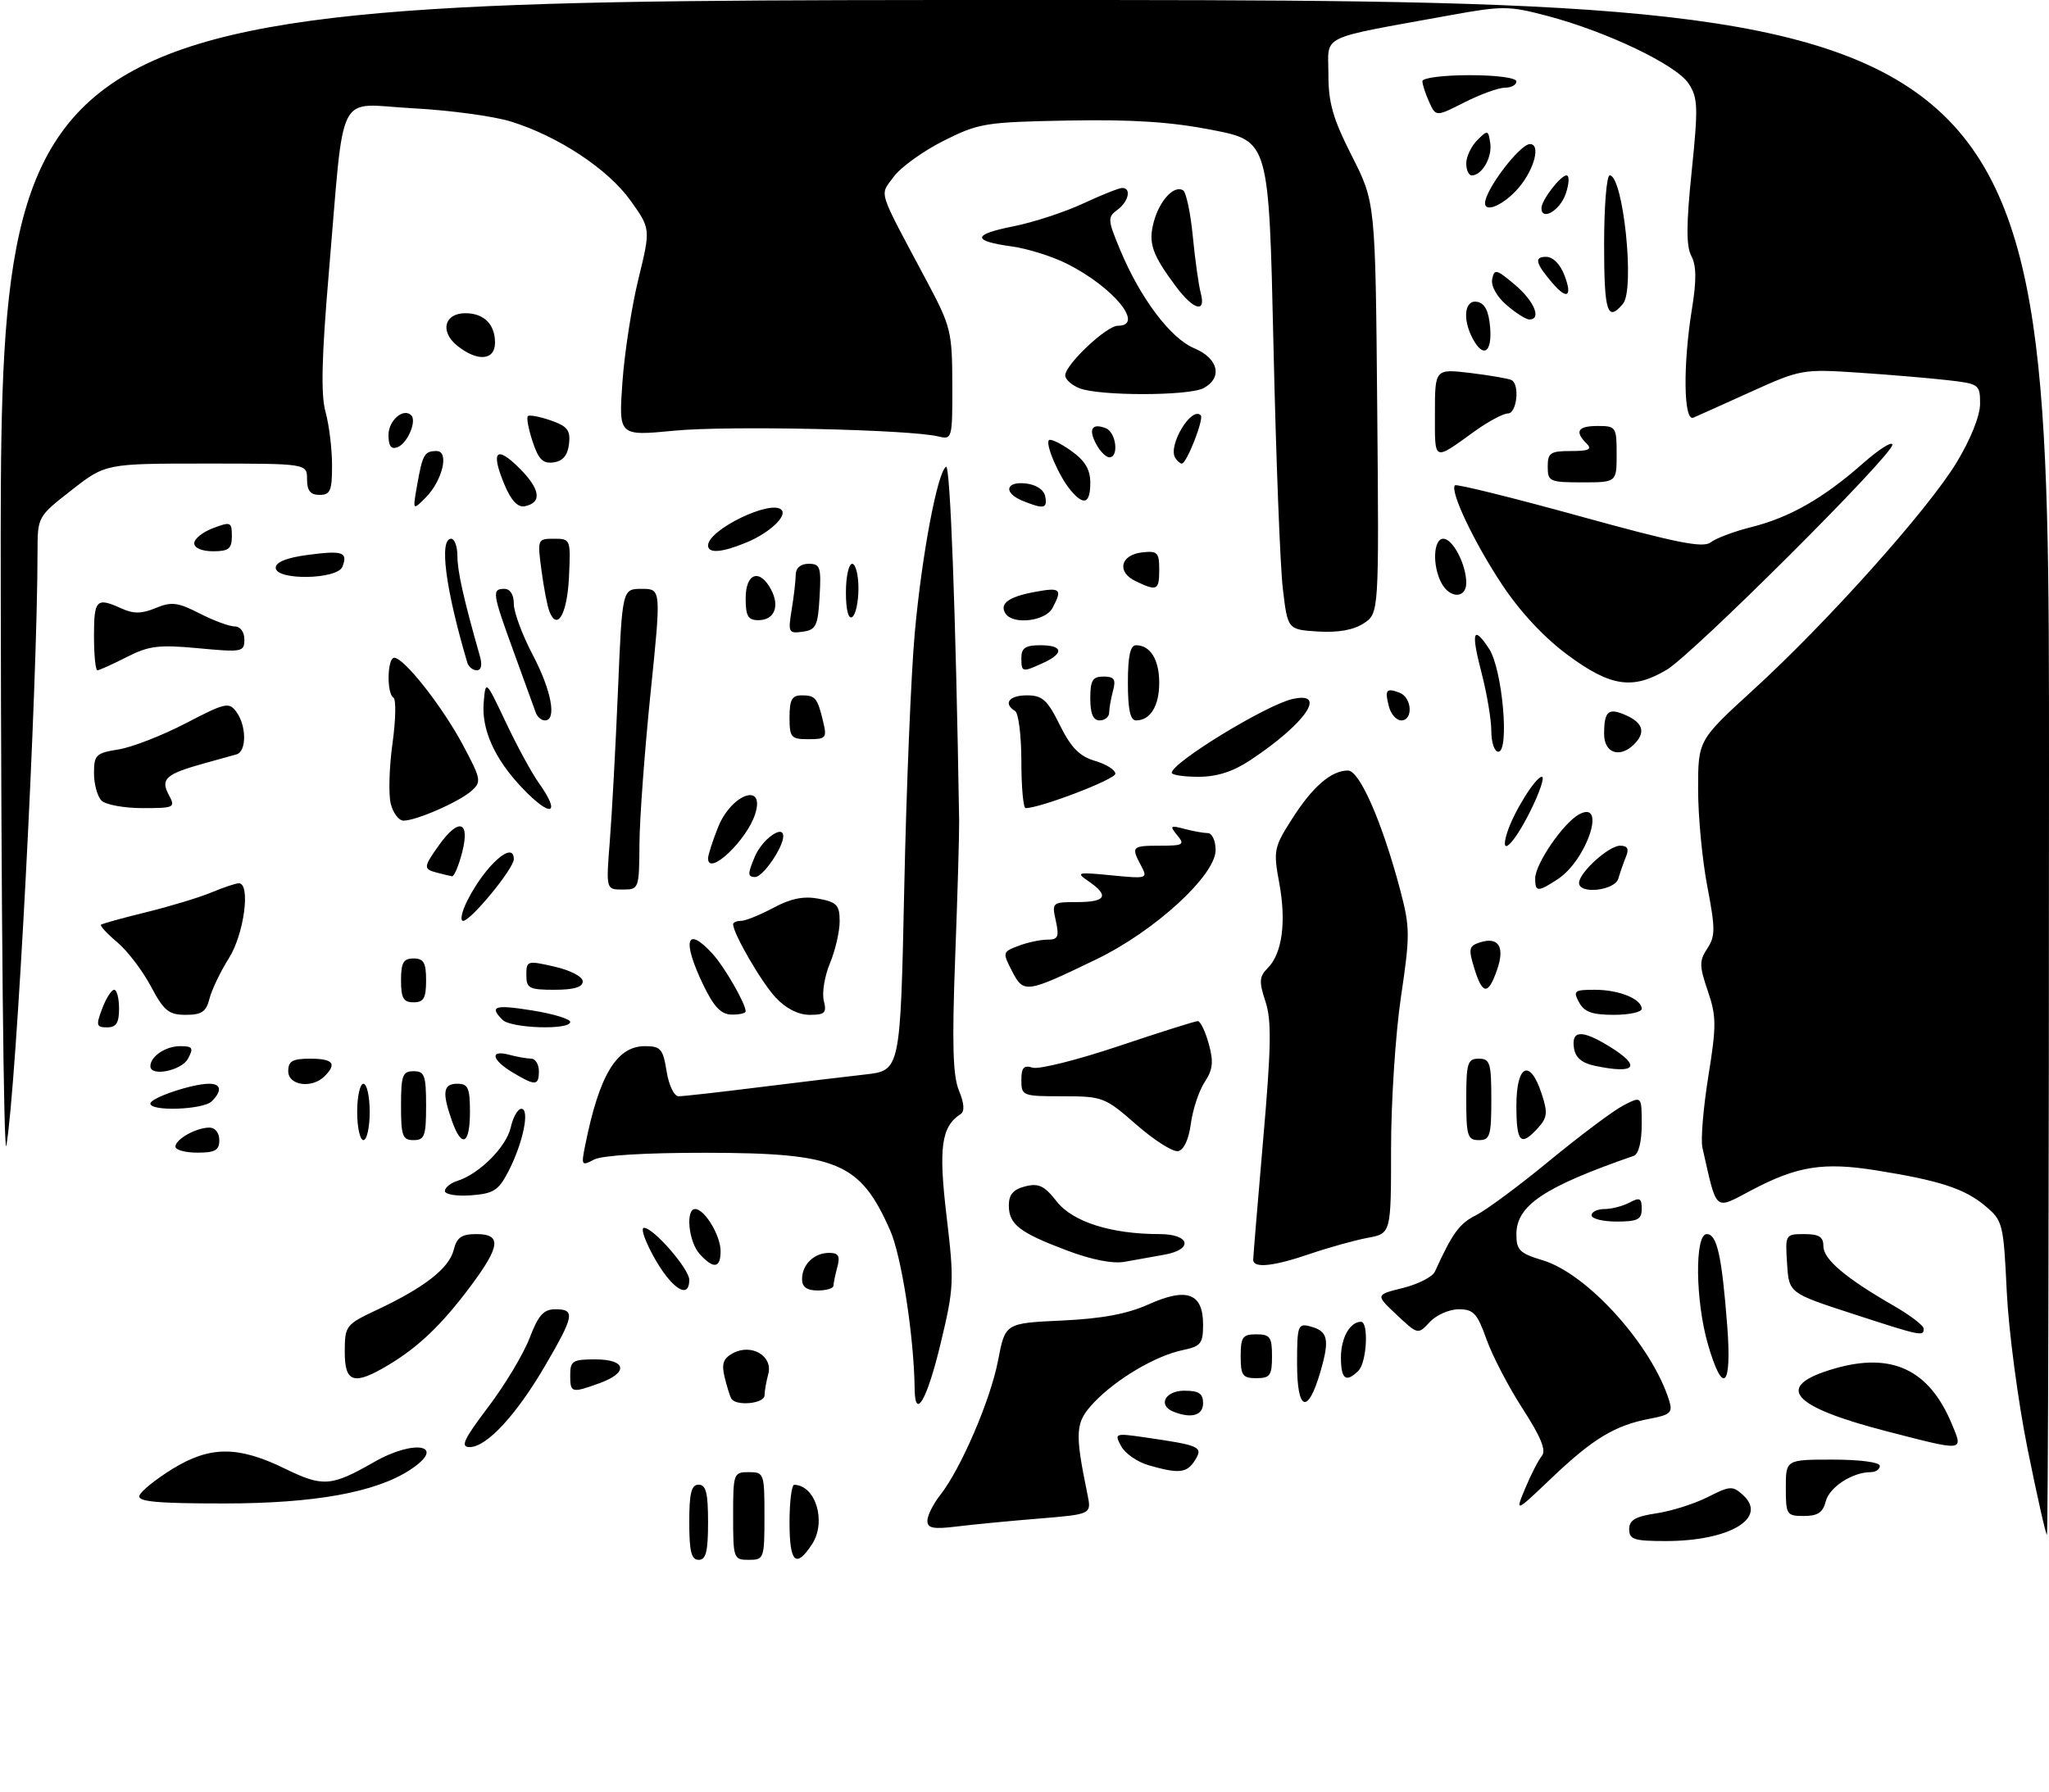 <?xml version="1.0" encoding="UTF-8" standalone="no"?>
<!DOCTYPE svg PUBLIC "-//W3C//DTD SVG 1.1//EN" "http://www.w3.org/Graphics/SVG/1.1/DTD/svg11.dtd" >
<svg xmlns="http://www.w3.org/2000/svg" xmlns:xlink="http://www.w3.org/1999/xlink" version="1.1" viewBox="0 0 327 286">
 <g >
 <path fill="currentColor"
d=" M 110.00 243.00 C 110.00 238.33 110.33 237.00 111.50 237.00 C 112.67 237.00 113.00 238.33 113.00 243.00 C 113.00 247.67 112.67 249.00 111.50 249.00 C 110.33 249.00 110.00 247.67 110.00 243.00 Z  M 117.00 242.00 C 117.00 235.20 117.07 235.00 119.50 235.00 C 121.93 235.00 122.00 235.20 122.00 242.00 C 122.00 248.80 121.93 249.00 119.50 249.00 C 117.07 249.00 117.00 248.80 117.00 242.00 Z  M 126.00 243.00 C 126.00 239.70 126.34 237.01 126.75 237.02 C 130.18 237.09 131.93 242.93 129.59 246.51 C 127.01 250.45 126.00 249.46 126.00 243.00 Z  M 260.00 244.11 C 260.00 242.65 260.99 242.08 264.37 241.57 C 266.77 241.21 270.46 240.04 272.56 238.97 C 276.08 237.18 276.51 237.15 278.15 238.64 C 282.21 242.31 276.04 246.00 265.85 246.00 C 260.78 246.00 260.00 245.75 260.00 244.11 Z  M 323.57 231.25 C 322.05 223.69 320.56 212.42 320.26 206.22 C 319.74 195.30 319.63 194.86 316.83 192.51 C 313.55 189.75 309.57 188.45 299.45 186.83 C 291.00 185.48 286.85 186.13 279.55 189.98 C 273.49 193.16 274.07 193.67 271.69 183.21 C 271.40 181.96 271.83 176.83 272.63 171.83 C 273.94 163.72 273.93 162.24 272.55 158.19 C 271.18 154.18 271.17 153.38 272.47 151.41 C 273.76 149.44 273.76 148.24 272.47 141.50 C 271.66 137.28 271.00 130.30 271.00 126.00 C 271.00 118.17 271.00 118.17 279.76 110.16 C 291.67 99.28 307.69 81.36 312.25 73.83 C 314.50 70.12 316.00 66.36 316.00 64.46 C 316.00 61.36 315.86 61.26 310.75 60.68 C 307.86 60.35 301.45 59.81 296.50 59.48 C 287.72 58.90 287.31 58.98 279.50 62.51 C 275.10 64.50 270.94 66.38 270.25 66.67 C 268.68 67.35 268.56 58.29 270.03 49.23 C 270.76 44.72 270.73 42.37 269.92 40.86 C 269.09 39.29 269.10 35.82 269.98 27.32 C 271.03 17.06 270.98 15.62 269.48 13.33 C 267.53 10.36 256.45 5.05 246.94 2.54 C 240.81 0.92 239.81 0.91 231.44 2.43 C 210.12 6.31 212.00 5.41 212.00 11.82 C 211.99 16.41 212.71 18.92 215.75 24.91 C 219.50 32.31 219.50 32.31 219.79 65.11 C 220.08 97.90 220.08 97.90 217.63 99.51 C 216.00 100.57 213.54 101.01 210.34 100.81 C 205.50 100.50 205.50 100.50 204.73 94.00 C 204.30 90.42 203.63 72.88 203.23 55.01 C 202.50 22.52 202.50 22.52 193.50 20.75 C 186.93 19.46 180.71 19.05 170.50 19.24 C 157.19 19.49 156.21 19.65 150.54 22.50 C 147.27 24.15 143.70 26.73 142.61 28.24 C 140.37 31.34 139.88 29.81 147.97 45.00 C 151.75 52.11 151.96 52.96 151.98 61.36 C 152.00 70.04 151.96 70.21 149.75 69.67 C 145.16 68.55 116.20 67.92 107.61 68.75 C 98.73 69.61 98.73 69.61 99.33 61.05 C 99.66 56.35 100.81 48.90 101.89 44.51 C 103.84 36.52 103.84 36.52 100.62 32.01 C 97.02 26.98 89.07 21.73 81.50 19.39 C 78.75 18.54 71.70 17.59 65.83 17.28 C 53.45 16.63 55.05 13.46 52.46 43.75 C 51.33 57.06 51.19 63.01 51.95 65.75 C 52.52 67.81 52.99 71.64 52.99 74.25 C 53.00 78.34 52.72 79.00 51.00 79.00 C 49.53 79.00 49.00 78.33 49.00 76.50 C 49.00 74.00 49.00 74.00 32.92 74.00 C 16.85 74.00 16.85 74.00 11.42 78.24 C 6.03 82.45 6.00 82.50 5.99 87.99 C 5.97 109.89 2.65 173.21 1.02 182.86 C 0.59 185.41 0.18 145.31 0.12 93.75 C 0.00 0.00 0.00 0.00 163.50 0.00 C 327.00 0.00 327.00 0.00 327.00 122.50 C 327.00 189.88 326.85 245.00 326.67 245.00 C 326.49 245.00 325.10 238.81 323.57 231.25 Z  M 148.00 242.76 C 148.00 241.94 148.91 240.11 150.02 238.70 C 153.36 234.46 158.09 223.44 159.29 217.13 C 160.42 211.22 160.42 211.22 169.46 210.80 C 175.87 210.50 179.91 209.75 183.34 208.20 C 189.43 205.47 192.00 206.43 192.00 211.46 C 192.00 214.47 191.64 214.92 188.75 215.52 C 184.43 216.42 178.18 220.11 174.61 223.86 C 171.58 227.05 171.48 228.47 173.56 238.61 C 174.19 241.72 174.19 241.72 165.85 242.41 C 161.26 242.78 155.36 243.35 152.75 243.67 C 148.94 244.14 148.00 243.96 148.00 242.76 Z  M 285.00 237.50 C 285.00 233.00 285.00 233.00 292.50 233.00 C 296.83 233.00 300.00 233.42 300.00 234.00 C 300.00 234.55 299.35 235.00 298.55 235.00 C 295.63 235.00 291.94 237.40 291.37 239.67 C 290.92 241.44 290.09 242.00 287.89 242.00 C 285.13 242.00 285.00 241.80 285.00 237.50 Z  M 243.41 237.58 C 244.31 235.42 245.50 233.10 246.06 232.42 C 246.79 231.54 245.93 229.41 243.01 224.89 C 240.77 221.43 238.17 216.44 237.23 213.80 C 235.76 209.66 235.16 209.00 232.80 209.00 C 231.30 209.00 229.22 209.92 228.18 211.03 C 226.29 213.07 226.29 213.07 222.89 209.88 C 219.50 206.69 219.50 206.69 223.90 205.60 C 226.33 204.99 228.62 203.82 228.99 203.00 C 231.82 196.79 232.90 195.32 235.57 193.98 C 237.23 193.14 242.56 189.19 247.39 185.20 C 252.23 181.22 257.49 177.28 259.09 176.45 C 262.00 174.95 262.00 174.95 262.00 179.51 C 262.00 182.25 261.50 184.24 260.75 184.50 C 246.38 189.49 242.00 192.42 242.00 197.05 C 242.00 199.55 242.53 200.08 246.20 201.18 C 253.34 203.32 263.68 214.80 266.40 223.63 C 266.97 225.48 266.56 225.86 263.31 226.47 C 257.77 227.51 254.22 229.65 247.67 235.89 C 241.78 241.50 241.78 241.50 243.41 237.58 Z  M 22.25 238.75 C 22.47 238.06 24.82 236.16 27.47 234.52 C 33.48 230.80 37.98 230.78 45.47 234.44 C 51.52 237.40 52.87 237.30 59.68 233.40 C 66.26 229.62 71.41 230.72 65.45 234.63 C 59.94 238.24 50.17 240.00 35.69 240.00 C 25.05 240.00 21.93 239.71 22.25 238.75 Z  M 183.27 233.89 C 181.50 233.37 179.54 232.01 178.92 230.85 C 177.82 228.80 177.93 228.76 182.65 229.44 C 191.55 230.73 192.05 230.95 190.71 233.10 C 189.41 235.17 188.17 235.30 183.27 233.89 Z  M 77.91 224.61 C 80.57 221.10 83.54 216.15 84.51 213.61 C 85.92 209.93 86.75 209.00 88.64 209.00 C 91.84 209.00 91.65 210.04 87.00 218.00 C 82.39 225.90 77.66 231.00 74.96 231.00 C 73.43 231.00 73.97 229.82 77.91 224.61 Z  M 301.11 228.48 C 285.71 224.50 283.02 221.30 292.72 218.48 C 301.89 215.81 307.85 218.60 311.47 227.26 C 313.34 231.76 313.66 231.72 301.11 228.48 Z  M 187.25 225.34 C 184.73 224.32 185.95 222.00 189.00 222.00 C 191.33 222.00 192.00 222.44 192.00 224.00 C 192.00 225.96 190.10 226.49 187.25 225.34 Z  M 116.70 223.25 C 116.47 222.84 115.99 221.28 115.63 219.79 C 115.13 217.69 115.43 216.84 116.99 216.00 C 119.94 214.43 123.38 216.46 122.61 219.34 C 122.29 220.53 122.02 222.06 122.01 222.75 C 122.00 224.08 117.41 224.51 116.70 223.25 Z  M 145.97 221.75 C 145.87 213.41 143.88 200.51 142.05 196.38 C 137.26 185.56 133.68 184.05 112.68 184.02 C 102.93 184.01 96.07 184.43 94.79 185.11 C 92.83 186.16 92.74 186.04 93.37 182.92 C 95.63 171.60 98.40 167.00 102.94 167.00 C 105.44 167.00 105.81 167.44 106.38 171.00 C 106.74 173.25 107.58 175.00 108.30 175.00 C 109.01 175.00 114.74 174.36 121.04 173.57 C 127.34 172.79 135.02 171.86 138.09 171.52 C 143.69 170.89 143.69 170.89 144.31 141.70 C 144.65 125.64 145.41 107.33 145.99 101.00 C 147.12 88.56 149.61 75.36 150.98 74.51 C 151.65 74.10 152.53 97.78 153.07 131.00 C 153.10 132.93 152.82 142.71 152.44 152.74 C 151.92 166.62 152.06 171.73 153.04 174.09 C 153.88 176.12 153.97 177.41 153.31 177.84 C 150.21 179.86 149.76 183.19 151.07 194.20 C 152.30 204.57 152.25 205.59 150.09 214.56 C 147.95 223.45 146.03 226.79 145.97 221.75 Z  M 207.00 217.68 C 207.00 211.59 207.13 211.22 209.08 211.73 C 211.94 212.48 212.23 213.77 210.74 218.92 C 208.72 225.89 207.00 225.32 207.00 217.68 Z  M 91.00 219.50 C 91.00 217.25 91.40 217.00 95.00 217.00 C 99.98 217.00 100.36 219.11 95.68 220.80 C 91.19 222.42 91.00 222.37 91.00 219.50 Z  M 55.02 215.75 C 55.03 211.61 55.17 211.44 60.27 209.04 C 67.76 205.51 71.67 202.45 72.40 199.54 C 72.90 197.53 73.66 197.00 76.02 197.00 C 80.08 197.00 79.87 198.92 75.12 205.29 C 70.54 211.43 66.81 215.01 62.00 217.89 C 56.47 221.21 55.00 220.76 55.02 215.75 Z  M 198.00 216.50 C 198.00 213.43 198.31 213.00 200.50 213.00 C 202.69 213.00 203.00 213.43 203.00 216.50 C 203.00 219.57 202.69 220.00 200.50 220.00 C 198.31 220.00 198.00 219.57 198.00 216.50 Z  M 214.00 216.70 C 214.00 213.57 215.44 211.00 217.20 211.00 C 218.46 211.00 218.13 217.47 216.80 218.80 C 214.81 220.79 214.00 220.18 214.00 216.70 Z  M 272.57 214.60 C 270.56 207.66 270.44 197.00 272.38 197.00 C 274.02 197.00 274.79 200.47 275.65 211.66 C 276.41 221.50 274.97 222.87 272.57 214.60 Z  M 295.50 209.67 C 285.50 206.41 285.50 206.41 285.20 201.71 C 284.89 197.06 284.93 197.00 287.95 197.00 C 290.31 197.00 291.00 197.44 291.00 198.95 C 291.00 201.03 294.57 204.04 302.25 208.46 C 304.86 209.96 307.00 211.60 307.00 212.10 C 307.00 213.37 306.64 213.30 295.50 209.67 Z  M 106.78 204.25 C 104.58 201.75 101.80 196.00 102.78 196.00 C 104.29 196.00 110.00 202.56 110.00 204.30 C 110.00 206.49 108.72 206.47 106.78 204.25 Z  M 128.00 204.20 C 128.00 201.86 129.91 200.00 132.32 200.00 C 133.82 200.00 134.10 200.49 133.63 202.25 C 133.30 203.49 133.02 204.84 133.01 205.25 C 133.01 205.66 131.88 206.00 130.50 206.00 C 128.76 206.00 128.00 205.45 128.00 204.20 Z  M 111.65 200.17 C 109.89 198.22 109.37 193.00 110.94 193.00 C 112.45 193.00 115.00 197.23 115.00 199.72 C 115.00 202.47 113.88 202.63 111.65 200.17 Z  M 170.26 199.61 C 162.66 196.74 161.00 195.45 161.00 192.40 C 161.00 190.69 161.72 189.86 163.62 189.38 C 165.76 188.84 166.67 189.28 168.63 191.78 C 171.18 195.05 177.33 197.00 185.05 197.00 C 189.97 197.00 190.50 199.48 185.75 200.30 C 183.96 200.62 181.15 201.12 179.50 201.42 C 177.60 201.77 174.20 201.10 170.26 199.61 Z  M 200.00 201.09 C 200.00 200.60 200.72 191.95 201.59 181.89 C 202.88 167.09 202.95 162.87 201.95 159.86 C 200.90 156.68 200.96 155.90 202.32 154.53 C 204.62 152.23 205.31 147.17 204.15 140.93 C 203.20 135.77 203.30 135.26 206.20 130.72 C 209.48 125.57 212.45 123.00 215.12 123.00 C 216.98 123.00 220.57 131.20 223.44 142.00 C 225.04 148.05 225.05 149.24 223.58 159.13 C 222.71 164.97 222.00 175.87 222.00 183.33 C 222.00 196.91 222.00 196.91 218.25 197.60 C 216.19 197.99 212.07 199.13 209.09 200.15 C 203.19 202.17 200.00 202.50 200.00 201.09 Z  M 254.00 194.00 C 254.00 193.45 254.93 193.00 256.07 193.00 C 257.20 193.00 259.00 192.53 260.07 191.96 C 261.68 191.10 262.00 191.26 262.00 192.96 C 262.00 194.67 261.36 195.00 258.00 195.00 C 255.80 195.00 254.00 194.55 254.00 194.00 Z  M 71.00 190.12 C 71.00 189.58 71.90 188.85 73.01 188.50 C 76.51 187.39 80.83 183.05 81.51 179.97 C 81.87 178.34 82.63 177.00 83.20 177.00 C 84.60 177.00 83.47 182.48 81.14 186.98 C 79.56 190.04 78.77 190.54 75.16 190.81 C 72.87 190.98 71.00 190.67 71.00 190.12 Z  M 28.00 183.04 C 28.00 181.85 31.31 180.00 33.43 180.00 C 34.33 180.00 35.00 180.85 35.00 182.00 C 35.00 183.62 34.33 184.00 31.50 184.00 C 29.57 184.00 28.00 183.57 28.00 183.04 Z  M 181.34 179.52 C 176.34 175.14 175.97 175.00 169.59 175.00 C 163.18 175.00 163.00 174.93 163.00 172.43 C 163.00 170.42 163.39 169.99 164.79 170.43 C 165.78 170.75 171.94 169.20 178.50 167.00 C 185.05 164.80 190.74 163.00 191.16 163.00 C 191.57 163.00 192.35 164.63 192.90 166.61 C 193.70 169.50 193.57 170.73 192.25 172.74 C 191.34 174.13 190.35 177.11 190.05 179.37 C 189.71 181.91 188.93 183.58 188.00 183.76 C 187.18 183.91 184.18 182.01 181.34 179.52 Z  M 57.00 177.50 C 57.00 175.03 57.45 173.00 58.00 173.00 C 58.55 173.00 59.00 175.03 59.00 177.50 C 59.00 179.97 58.55 182.00 58.00 182.00 C 57.45 182.00 57.00 179.97 57.00 177.50 Z  M 64.00 176.50 C 64.00 171.67 64.24 171.00 66.00 171.00 C 67.76 171.00 68.00 171.67 68.00 176.50 C 68.00 181.33 67.76 182.00 66.00 182.00 C 64.24 182.00 64.00 181.33 64.00 176.50 Z  M 72.10 178.85 C 70.52 174.34 70.73 173.00 73.00 173.00 C 74.70 173.00 75.00 173.67 75.00 177.50 C 75.00 182.74 73.67 183.36 72.10 178.85 Z  M 234.00 175.50 C 234.00 169.67 234.21 169.00 236.00 169.00 C 237.79 169.00 238.00 169.67 238.00 175.50 C 238.00 181.33 237.79 182.00 236.00 182.00 C 234.21 182.00 234.00 181.33 234.00 175.50 Z  M 242.00 176.50 C 242.00 169.95 244.16 168.91 246.02 174.56 C 247.03 177.62 246.95 178.40 245.44 180.06 C 242.68 183.11 242.00 182.40 242.00 176.50 Z  M 24.00 176.16 C 24.00 175.25 30.68 173.00 33.37 173.00 C 35.30 173.00 35.47 174.13 33.80 175.80 C 32.45 177.15 24.00 177.46 24.00 176.16 Z  M 46.00 171.00 C 46.00 169.38 46.67 169.00 49.50 169.00 C 53.16 169.00 53.81 169.79 51.80 171.80 C 49.79 173.81 46.00 173.29 46.00 171.00 Z  M 81.75 171.16 C 78.43 169.15 78.14 167.54 81.25 168.37 C 82.49 168.70 84.06 168.98 84.75 168.99 C 85.44 168.99 86.00 169.90 86.00 171.00 C 86.00 173.35 85.43 173.38 81.75 171.16 Z  M 24.00 170.20 C 24.00 168.64 26.43 167.00 28.74 167.00 C 30.76 167.00 30.93 167.27 30.00 169.00 C 28.97 170.92 24.00 171.92 24.00 170.20 Z  M 254.50 170.13 C 252.40 169.68 251.40 168.81 251.18 167.24 C 250.78 164.45 252.46 164.37 256.75 166.99 C 262.06 170.23 261.12 171.53 254.50 170.13 Z  M 16.31 161.00 C 16.93 159.35 17.79 158.00 18.22 158.00 C 18.65 158.00 19.00 159.35 19.00 161.00 C 19.00 163.29 18.55 164.00 17.09 164.00 C 15.38 164.00 15.29 163.68 16.31 161.00 Z  M 80.20 162.80 C 78.02 160.62 78.94 160.33 85.00 161.31 C 88.30 161.84 91.00 162.66 91.00 163.14 C 91.00 164.46 81.56 164.16 80.20 162.80 Z  M 24.08 157.45 C 22.75 154.95 20.34 151.78 18.71 150.41 C 17.08 149.04 15.92 147.78 16.12 147.61 C 16.33 147.44 19.60 146.53 23.40 145.60 C 27.19 144.67 31.86 143.25 33.77 142.45 C 35.68 141.65 37.64 141.00 38.12 141.00 C 40.03 141.00 38.96 149.10 36.54 152.94 C 35.19 155.08 33.79 158.00 33.43 159.42 C 32.91 161.51 32.19 162.00 29.64 162.00 C 26.93 162.00 26.16 161.37 24.08 157.45 Z  M 112.23 157.21 C 108.81 150.09 109.53 147.68 113.71 152.25 C 115.63 154.35 119.00 160.21 119.00 161.45 C 119.00 161.75 117.99 161.98 116.75 161.96 C 115.07 161.93 113.92 160.72 112.23 157.21 Z  M 123.80 159.25 C 121.53 156.83 117.00 149.02 117.00 147.54 C 117.00 147.24 117.57 147.00 118.26 147.00 C 118.96 147.00 121.28 146.06 123.42 144.92 C 126.21 143.42 128.25 143.01 130.65 143.46 C 133.56 144.01 134.00 144.48 134.00 147.08 C 134.00 148.72 133.30 151.73 132.45 153.77 C 131.60 155.81 131.16 158.49 131.47 159.74 C 131.96 161.69 131.65 162.00 129.21 162.00 C 127.41 162.00 125.43 161.00 123.80 159.25 Z  M 252.00 160.00 C 251.02 158.17 251.24 158.00 254.53 158.00 C 258.39 158.00 262.00 159.47 262.00 161.04 C 262.00 161.57 259.99 162.00 257.54 162.00 C 254.09 162.00 252.83 161.54 252.00 160.00 Z  M 64.00 156.50 C 64.00 153.67 64.38 153.00 66.00 153.00 C 67.62 153.00 68.00 153.67 68.00 156.50 C 68.00 159.33 67.62 160.00 66.00 160.00 C 64.38 160.00 64.00 159.33 64.00 156.50 Z  M 84.00 155.64 C 84.00 153.35 84.15 153.31 88.50 154.31 C 91.06 154.89 93.00 155.91 93.00 156.67 C 93.00 157.58 91.58 158.00 88.50 158.00 C 84.44 158.00 84.00 157.77 84.00 155.64 Z  M 161.52 155.04 C 159.97 152.04 159.99 151.95 162.53 150.99 C 163.96 150.44 166.04 150.00 167.14 150.00 C 168.86 150.00 169.06 149.56 168.50 147.00 C 167.85 144.05 167.91 144.00 171.92 144.00 C 176.50 144.00 177.07 142.98 173.75 140.70 C 171.64 139.25 171.86 139.19 177.37 139.73 C 183.08 140.29 183.20 140.25 182.12 138.22 C 180.48 135.15 180.62 135.00 185.12 135.00 C 188.86 135.00 189.12 134.84 187.87 133.33 C 186.64 131.82 186.76 131.72 189.00 132.31 C 190.38 132.68 192.06 132.98 192.75 132.99 C 193.44 132.99 194.00 134.21 194.00 135.70 C 194.00 139.73 184.29 148.63 175.00 153.12 C 163.73 158.57 163.37 158.62 161.52 155.04 Z  M 235.27 154.53 C 234.32 151.44 234.42 151.00 236.20 150.43 C 239.17 149.49 240.19 151.14 238.92 154.81 C 237.49 158.91 236.59 158.84 235.27 154.53 Z  M 74.59 143.75 C 77.43 138.14 82.00 134.06 82.00 137.15 C 82.00 138.65 75.14 147.00 73.91 147.00 C 73.38 147.00 73.69 145.54 74.59 143.75 Z  M 97.32 134.25 C 97.66 129.99 98.24 119.19 98.62 110.25 C 99.30 94.00 99.30 94.00 102.41 94.00 C 105.53 94.00 105.53 94.00 103.81 110.75 C 102.87 119.96 102.07 130.76 102.05 134.75 C 102.00 141.91 101.97 142.00 99.36 142.00 C 96.71 142.00 96.71 142.00 97.32 134.25 Z  M 245.00 140.23 C 245.00 137.91 249.50 131.34 252.02 129.99 C 256.46 127.61 253.25 137.30 248.59 140.35 C 245.42 142.43 245.00 142.41 245.00 140.23 Z  M 252.00 140.95 C 252.00 139.30 256.74 135.00 258.56 135.00 C 259.74 135.00 260.01 135.50 259.49 136.75 C 259.10 137.71 258.55 139.29 258.27 140.25 C 257.72 142.16 252.00 142.81 252.00 140.95 Z  M 69.75 139.31 C 67.53 138.73 67.55 138.43 70.07 134.90 C 73.21 130.50 75.03 131.04 73.77 136.00 C 73.21 138.20 72.47 139.95 72.13 139.88 C 71.78 139.82 70.71 139.56 69.75 139.31 Z  M 120.46 136.75 C 121.62 133.99 125.00 131.55 125.00 133.48 C 125.00 135.27 121.75 140.00 120.52 140.00 C 119.30 140.00 119.29 139.53 120.46 136.75 Z  M 113.00 137.02 C 113.00 136.48 113.72 134.25 114.59 132.06 C 116.72 126.74 122.15 124.79 120.52 129.93 C 119.18 134.17 113.00 139.99 113.00 137.02 Z  M 240.54 132.88 C 241.56 129.65 245.08 124.00 246.07 124.00 C 246.55 124.00 245.72 126.47 244.22 129.49 C 241.54 134.89 239.22 137.03 240.54 132.88 Z  M 62.36 128.30 C 61.99 126.82 62.11 122.52 62.63 118.73 C 63.16 114.95 63.23 111.64 62.79 111.37 C 61.68 110.69 61.80 105.00 62.92 105.00 C 64.48 105.00 70.60 112.78 73.87 118.91 C 76.79 124.38 76.87 124.81 75.23 126.26 C 73.26 128.01 66.43 131.00 64.40 131.00 C 63.65 131.00 62.73 129.79 62.36 128.30 Z  M 16.20 127.80 C 15.54 127.14 15.00 125.17 15.00 123.43 C 15.00 120.51 15.31 120.21 18.93 119.63 C 21.09 119.28 25.92 117.40 29.66 115.45 C 35.98 112.16 36.55 112.03 37.73 113.65 C 39.36 115.87 39.37 119.96 37.75 120.42 C 37.06 120.61 34.70 121.27 32.50 121.88 C 26.46 123.56 25.58 124.35 26.93 126.87 C 28.03 128.92 27.87 129.00 22.74 129.00 C 19.80 129.00 16.86 128.46 16.20 127.80 Z  M 83.31 125.75 C 78.94 121.15 76.84 116.48 77.19 112.19 C 77.50 108.50 77.50 108.50 80.73 115.31 C 82.50 119.06 84.86 123.41 85.98 124.97 C 89.64 130.11 87.92 130.61 83.31 125.75 Z  M 163.00 121.56 C 163.00 117.47 162.55 113.84 162.00 113.50 C 160.05 112.30 161.04 111.00 163.89 111.00 C 166.35 111.00 167.15 111.72 169.14 115.75 C 170.94 119.37 172.28 120.73 174.75 121.46 C 176.54 121.98 178.00 122.91 178.00 123.51 C 178.00 124.41 166.02 129.00 163.68 129.00 C 163.31 129.00 163.00 125.65 163.00 121.56 Z  M 187.00 123.36 C 187.00 121.74 202.02 112.56 206.25 111.59 C 211.95 110.29 208.36 115.50 199.52 121.36 C 196.77 123.18 194.21 124.00 191.27 124.00 C 188.92 124.00 187.00 123.71 187.00 123.36 Z  M 238.00 116.71 C 238.00 114.90 237.31 110.79 236.48 107.57 C 234.72 100.84 235.07 99.66 237.65 103.58 C 239.77 106.82 240.94 120.00 239.11 120.00 C 238.50 120.00 238.00 118.52 238.00 116.71 Z  M 256.00 117.17 C 256.00 113.47 256.69 112.90 259.60 114.23 C 262.24 115.43 262.64 116.96 260.80 118.80 C 258.52 121.08 256.00 120.23 256.00 117.17 Z  M 126.00 114.50 C 126.00 111.70 126.39 111.00 127.94 111.00 C 130.14 111.00 130.46 111.40 131.38 115.25 C 131.99 117.79 131.81 118.00 129.02 118.00 C 126.24 118.00 126.00 117.73 126.00 114.50 Z  M 85.50 113.75 C 85.25 113.06 83.69 108.76 82.03 104.18 C 78.55 94.64 78.46 94.00 80.50 94.00 C 81.42 94.00 82.00 94.93 82.00 96.40 C 82.00 97.72 83.35 101.36 85.00 104.50 C 88.01 110.21 88.90 115.00 86.97 115.00 C 86.40 115.00 85.74 114.44 85.50 113.75 Z  M 174.00 111.50 C 174.00 108.60 174.36 108.00 176.12 108.00 C 177.82 108.00 178.12 108.44 177.63 110.25 C 177.30 111.49 177.02 113.06 177.01 113.75 C 177.01 114.44 176.32 115.00 175.50 115.00 C 174.45 115.00 174.00 113.94 174.00 111.50 Z  M 180.00 109.00 C 180.00 104.74 180.38 103.00 181.30 103.00 C 183.58 103.00 185.00 105.30 185.00 109.00 C 185.00 112.70 183.58 115.00 181.30 115.00 C 180.38 115.00 180.00 113.26 180.00 109.00 Z  M 221.66 112.79 C 220.96 110.12 221.23 109.77 223.36 110.58 C 225.35 111.35 225.56 115.00 223.62 115.00 C 222.86 115.00 221.97 114.01 221.66 112.79 Z  M 250.26 104.61 C 246.46 101.81 242.66 97.75 239.74 93.36 C 235.25 86.60 231.33 78.34 232.20 77.47 C 232.44 77.23 241.38 79.44 252.07 82.39 C 267.49 86.65 271.81 87.52 273.00 86.58 C 273.82 85.93 276.75 84.83 279.50 84.14 C 285.61 82.61 290.98 79.54 297.25 74.02 C 299.86 71.71 302.00 70.36 302.00 71.00 C 302.00 72.68 270.19 104.41 266.00 106.91 C 260.58 110.14 257.07 109.63 250.26 104.61 Z  M 15.00 101.50 C 15.00 95.70 15.39 95.31 19.41 97.14 C 21.30 98.00 22.62 97.99 24.85 97.06 C 27.37 96.02 28.36 96.14 31.85 97.92 C 34.09 99.07 36.61 100.00 37.46 100.00 C 38.35 100.00 39.00 100.87 39.00 102.09 C 39.00 104.07 38.65 104.14 31.66 103.48 C 25.32 102.89 23.76 103.08 20.20 104.90 C 17.93 106.05 15.84 107.00 15.54 107.00 C 15.24 107.00 15.00 104.53 15.00 101.50 Z  M 74.57 105.75 C 71.10 94.02 70.05 86.00 72.00 86.00 C 72.55 86.00 73.00 87.26 73.00 88.79 C 73.00 91.20 74.01 95.70 76.59 104.75 C 76.99 106.15 76.80 107.00 76.09 107.00 C 75.45 107.00 74.77 106.44 74.57 105.75 Z  M 163.00 105.00 C 163.00 103.44 163.67 103.00 166.00 103.00 C 169.67 103.00 169.87 104.28 166.45 105.84 C 163.11 107.36 163.00 107.34 163.00 105.00 Z  M 126.34 97.34 C 126.69 95.23 126.98 92.71 126.99 91.75 C 127.00 90.66 127.77 90.00 129.05 90.00 C 130.90 90.00 131.07 90.52 130.80 95.25 C 130.53 99.92 130.24 100.54 128.10 100.84 C 125.85 101.16 125.75 100.96 126.34 97.34 Z  M 87.66 97.55 C 87.34 96.71 86.77 93.77 86.41 91.01 C 85.75 86.08 85.78 86.00 88.42 86.00 C 91.06 86.00 91.09 86.07 90.80 92.17 C 90.51 98.08 88.91 100.82 87.66 97.55 Z  M 119.00 95.50 C 119.00 91.48 121.23 90.70 123.04 94.08 C 124.49 96.79 123.59 99.00 121.03 99.00 C 119.38 99.00 119.00 98.35 119.00 95.50 Z  M 135.00 94.56 C 135.00 92.05 135.45 90.00 136.00 90.00 C 136.55 90.00 137.00 91.77 137.00 93.94 C 137.00 96.11 136.55 98.16 136.00 98.50 C 135.39 98.88 135.00 97.34 135.00 94.56 Z  M 160.45 97.91 C 159.47 96.34 160.99 95.25 165.25 94.47 C 169.26 93.73 169.58 94.04 167.96 97.07 C 166.83 99.19 161.60 99.78 160.45 97.91 Z  M 230.04 93.07 C 228.56 90.30 228.74 86.00 230.34 86.00 C 231.86 86.00 234.00 90.12 234.00 93.05 C 234.00 95.56 231.38 95.58 230.04 93.07 Z  M 181.21 92.76 C 178.18 91.30 178.80 88.58 182.26 88.18 C 184.72 87.90 185.00 88.18 185.00 90.93 C 185.00 94.26 184.66 94.42 181.21 92.76 Z  M 44.00 90.63 C 44.00 89.73 45.78 89.02 49.12 88.58 C 54.70 87.84 55.55 88.13 54.65 90.46 C 53.86 92.53 44.00 92.69 44.00 90.63 Z  M 31.00 86.72 C 31.00 86.01 32.35 84.93 34.00 84.31 C 36.82 83.24 37.00 83.32 37.00 85.59 C 37.00 87.60 36.50 88.00 34.00 88.00 C 32.23 88.00 31.00 87.48 31.00 86.72 Z  M 113.00 87.07 C 113.00 84.57 123.03 79.70 124.71 81.38 C 125.69 82.35 122.82 85.05 119.21 86.56 C 115.23 88.22 113.00 88.40 113.00 87.07 Z  M 66.56 77.50 C 67.43 72.54 67.73 72.00 69.67 72.00 C 71.76 72.00 70.61 76.77 67.87 79.50 C 65.86 81.50 65.86 81.50 66.56 77.50 Z  M 80.52 77.39 C 78.27 72.01 79.17 71.02 82.91 74.76 C 86.26 78.11 86.55 80.26 83.71 80.82 C 82.63 81.02 81.55 79.87 80.52 77.39 Z  M 163.25 79.97 C 160.10 78.70 160.43 76.80 163.74 77.18 C 165.39 77.37 166.61 78.19 166.81 79.25 C 167.18 81.19 166.58 81.31 163.25 79.97 Z  M 170.85 78.25 C 168.99 76.02 166.78 70.89 167.40 70.26 C 167.67 70.00 169.26 70.76 170.94 71.96 C 173.16 73.54 174.00 74.94 174.00 77.07 C 174.00 80.40 172.97 80.79 170.85 78.25 Z  M 247.00 74.50 C 247.00 72.28 247.42 72.00 250.70 72.00 C 253.58 72.00 254.13 71.73 253.20 70.80 C 251.25 68.85 251.80 68.00 255.00 68.00 C 257.89 68.00 258.00 68.17 258.00 72.50 C 258.00 77.00 258.00 77.00 252.50 77.00 C 247.30 77.00 247.00 76.86 247.00 74.50 Z  M 85.00 70.49 C 84.34 68.50 84.00 66.67 84.24 66.43 C 84.48 66.19 86.12 66.50 87.89 67.11 C 90.56 68.04 91.06 68.68 90.81 70.87 C 90.60 72.68 89.83 73.60 88.35 73.81 C 86.65 74.05 85.94 73.35 85.00 70.49 Z  M 187.55 73.08 C 186.35 71.13 190.14 64.81 191.63 66.29 C 192.18 66.84 189.38 74.00 188.61 74.00 C 188.34 74.00 187.86 73.59 187.55 73.08 Z  M 174.95 70.91 C 173.66 68.50 174.25 67.50 176.46 68.35 C 178.12 68.98 178.62 73.00 177.04 73.00 C 176.50 73.00 175.57 72.06 174.95 70.91 Z  M 229.00 65.99 C 229.00 58.86 229.00 58.86 234.75 59.55 C 237.91 59.94 240.84 60.45 241.25 60.68 C 242.57 61.45 242.06 66.00 240.65 66.00 C 239.91 66.00 237.55 67.26 235.40 68.80 C 228.66 73.65 229.00 73.80 229.00 65.99 Z  M 62.00 69.44 C 62.00 67.11 64.39 65.05 65.63 66.30 C 66.55 67.21 65.02 70.78 63.46 71.38 C 62.42 71.78 62.00 71.22 62.00 69.44 Z  M 172.25 61.97 C 171.01 61.47 170.00 60.55 170.00 59.93 C 170.00 58.21 176.58 52.00 178.40 52.00 C 182.76 52.00 177.67 45.81 170.25 42.09 C 167.92 40.92 163.97 39.68 161.48 39.34 C 155.05 38.46 155.15 37.43 161.77 36.12 C 164.92 35.49 169.91 33.86 172.85 32.49 C 175.79 31.12 178.60 30.00 179.10 30.00 C 180.60 30.00 180.11 32.20 178.31 33.51 C 176.74 34.66 176.77 35.10 178.75 39.85 C 181.97 47.60 186.80 54.02 190.62 55.61 C 194.46 57.22 195.16 60.31 192.07 61.96 C 189.72 63.22 175.38 63.23 172.25 61.97 Z  M 72.94 55.16 C 70.17 52.91 70.91 50.00 74.27 50.00 C 77.23 50.00 79.00 51.76 79.00 54.70 C 79.00 57.56 76.18 57.78 72.94 55.16 Z  M 235.04 54.07 C 233.35 50.92 233.73 47.80 235.75 48.18 C 236.97 48.42 237.59 49.64 237.81 52.26 C 238.14 56.29 236.72 57.22 235.04 54.07 Z  M 240.44 48.70 C 238.87 47.35 237.92 45.65 238.14 44.56 C 238.47 42.88 238.81 42.96 241.75 45.44 C 244.85 48.05 246.07 51.00 244.06 51.00 C 243.54 51.00 241.91 49.97 240.44 48.70 Z  M 256.00 39.00 C 256.00 32.95 256.40 28.00 256.89 28.00 C 259.05 28.00 260.94 46.16 259.02 48.48 C 256.52 51.48 256.00 49.84 256.00 39.00 Z  M 187.68 45.75 C 183.84 40.61 183.22 38.78 184.14 35.38 C 185.07 31.98 187.38 29.50 188.81 30.38 C 189.30 30.69 190.00 33.99 190.36 37.72 C 190.72 41.45 191.29 45.51 191.62 46.75 C 192.52 50.04 190.50 49.53 187.68 45.75 Z  M 247.81 45.25 C 245.05 42.04 244.79 41.00 246.72 41.00 C 247.85 41.00 249.00 42.16 249.69 44.00 C 250.96 47.34 250.10 47.91 247.81 45.25 Z  M 246.00 33.22 C 246.00 31.96 249.04 28.00 250.00 28.00 C 250.49 28.00 250.43 29.35 249.85 31.00 C 248.93 33.63 246.00 35.32 246.00 33.22 Z  M 237.00 32.43 C 237.00 30.31 242.56 23.00 244.17 23.00 C 245.90 23.00 244.89 26.97 242.41 29.92 C 240.15 32.61 237.00 34.07 237.00 32.43 Z  M 234.00 26.07 C 234.00 25.01 234.79 23.35 235.75 22.38 C 237.42 20.71 237.52 20.73 237.83 22.87 C 238.16 25.13 236.50 28.00 234.88 28.00 C 234.39 28.00 234.00 27.13 234.00 26.07 Z  M 228.08 16.28 C 227.49 14.97 227.00 13.48 227.00 12.95 C 227.00 12.43 230.38 12.00 234.50 12.00 C 238.83 12.00 242.00 12.42 242.00 13.00 C 242.00 13.55 241.18 14.00 240.17 14.00 C 239.16 14.00 236.27 15.05 233.75 16.32 C 229.16 18.65 229.16 18.65 228.08 16.28 Z "/>
</g>
</svg>